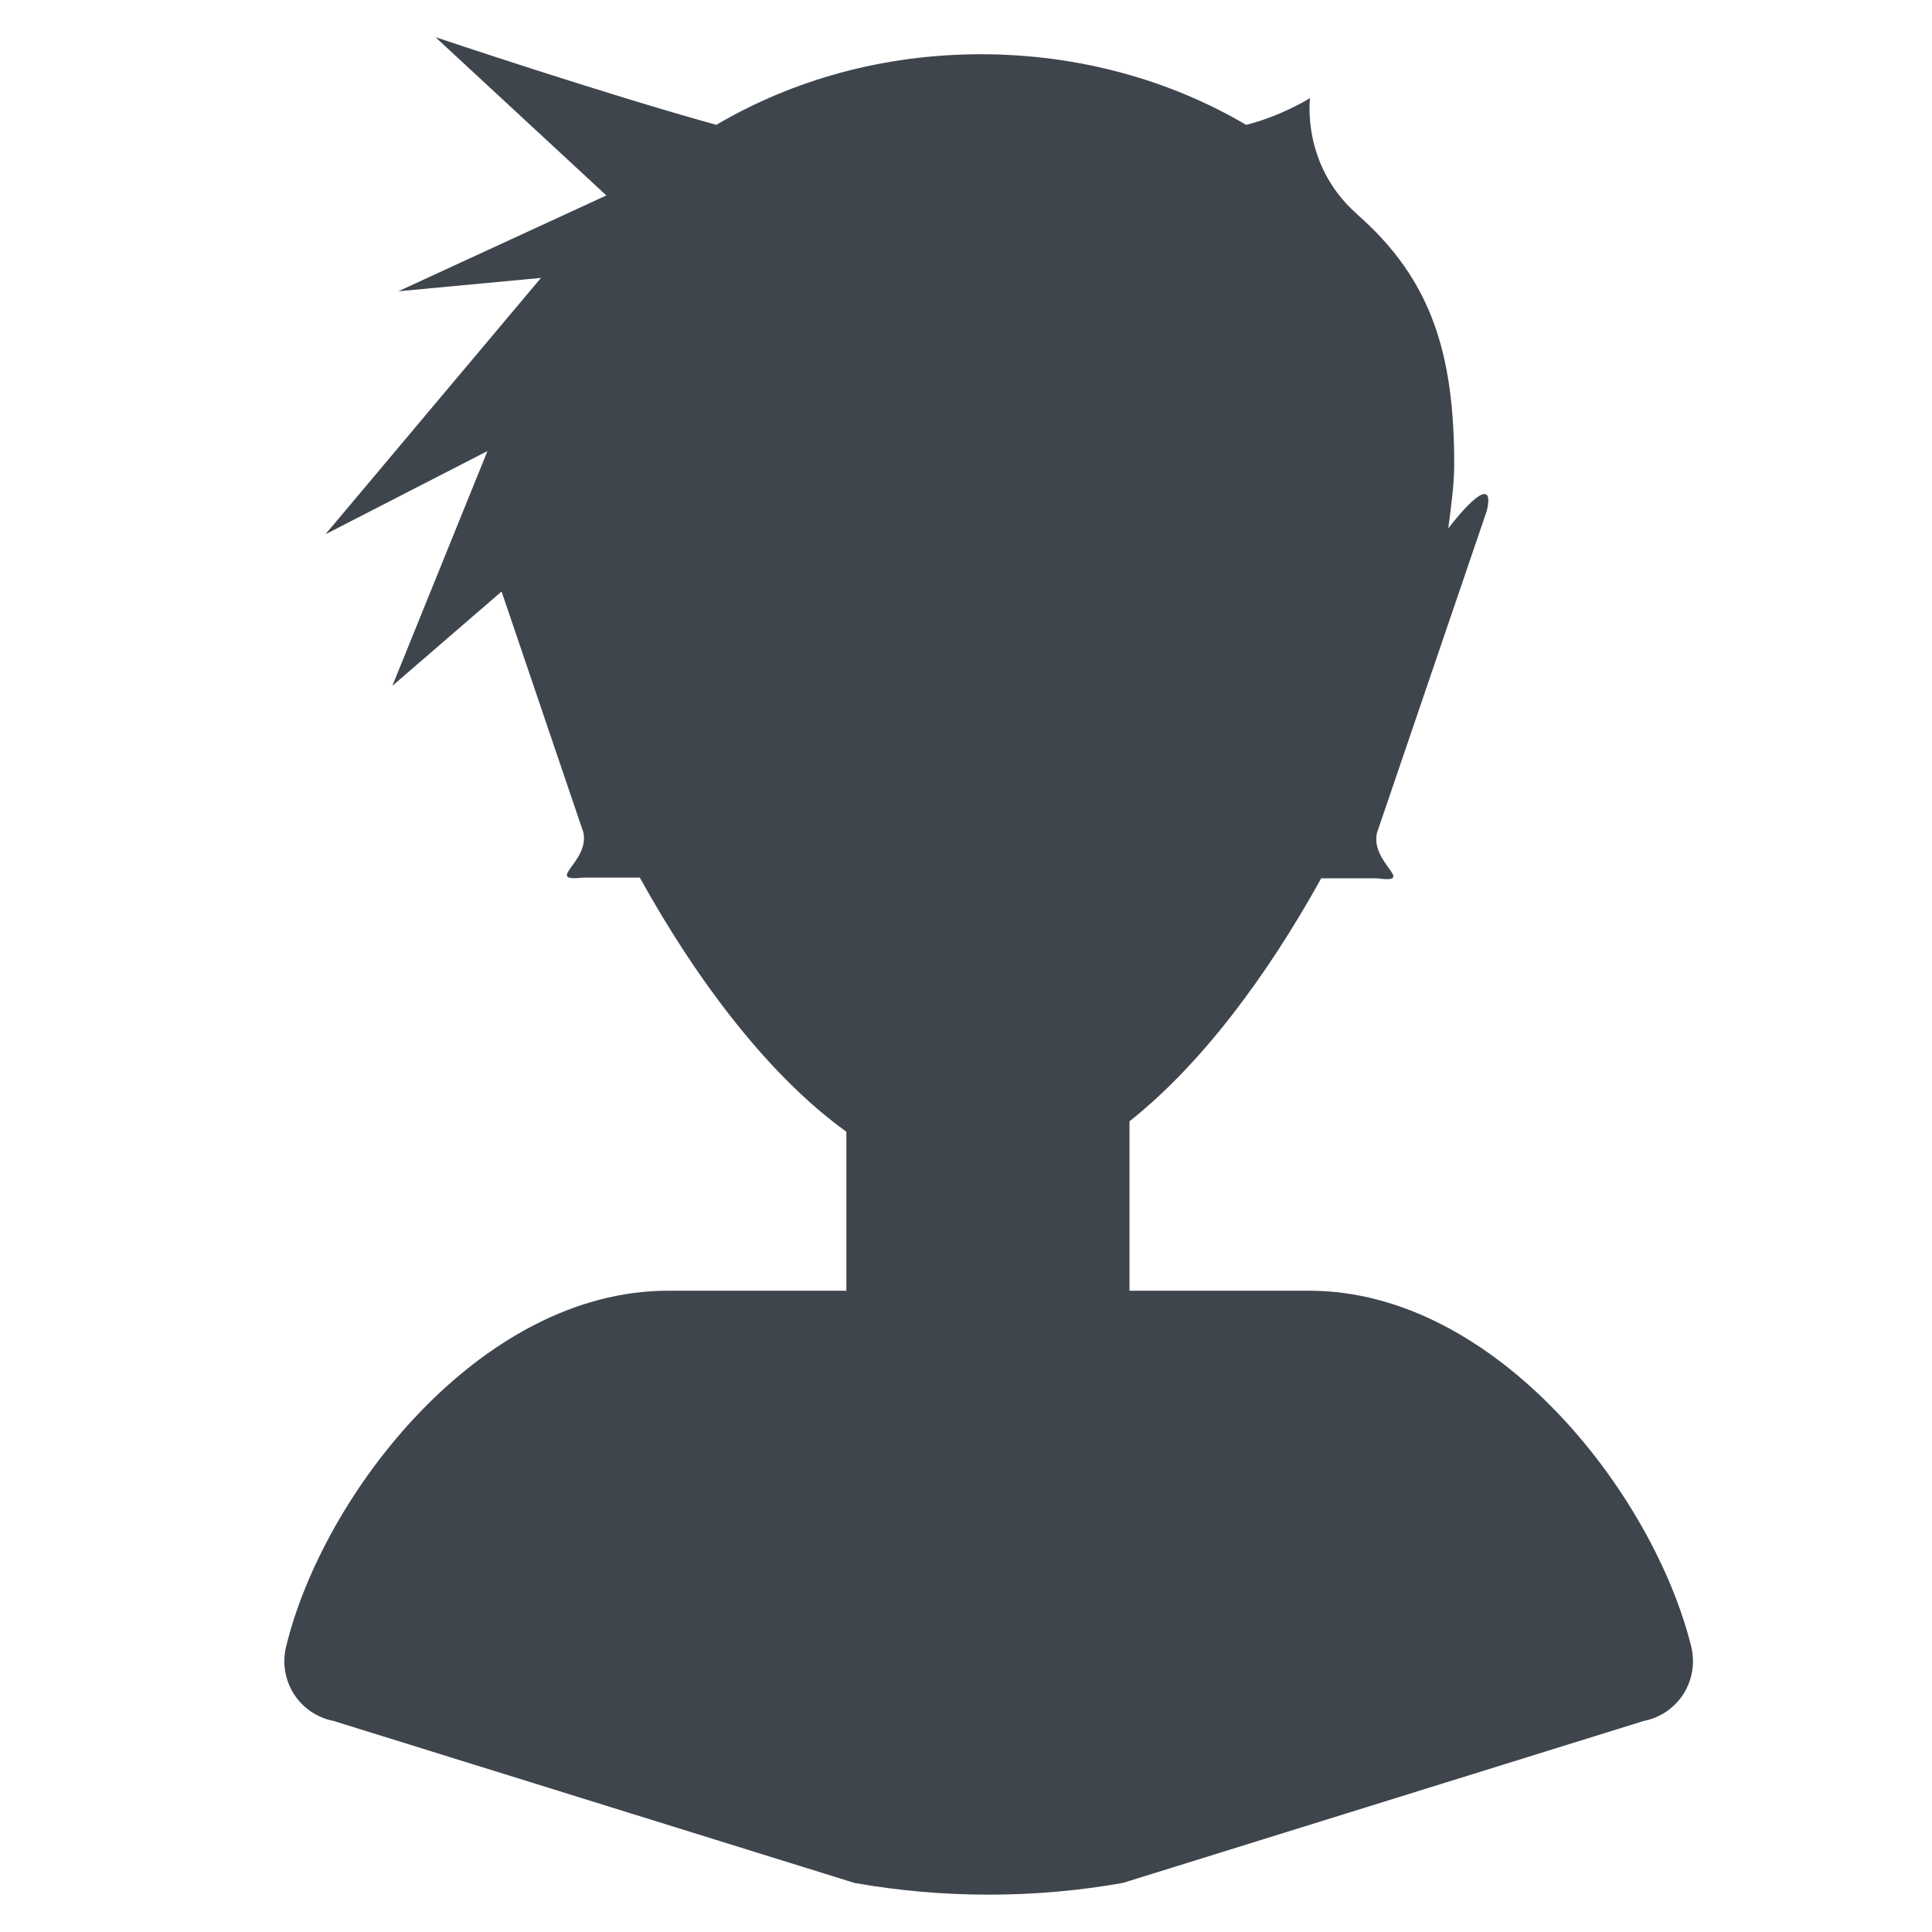 <svg version="1.1" id="About" xmlns="http://www.w3.org/2000/svg" xmlns:xlink="http://www.w3.org/1999/xlink" viewBox="-3 0 260 260">
	<path fill="#3E454C" d="M224.6,221.6c-5.1-20.6-26.3-47.9-51.4-47.9H149v-22.8c9.6-7.6,18.5-19.5,25.8-32.7h7.5c5.4,0.7-0.9-2,0-6.1
		l14.8-43.4c0.8-3.4-0.9-3.1-5.2,2.4c0.4-3,0.8-6,0.8-8.6c0-14.8-3-24.8-13-33.6c-0.1-0.1-0.1-0.1-0.2-0.2
		c-7.4-6.6-6.2-15.5-6.2-15.5s-3.8,2.4-8.6,3.6c-10.2-6-22.5-9.5-35.7-9.5c-13.2,0-25.4,3.5-35.6,9.5C78.2,12.6,55.6,5,55.6,5
		l23,21.3l-28,12.9l19.2-1.8L40.8,71.9l21.8-11.2L49.8,92.3l14.7-12.7l11,32.4c0.9,4-5.4,6.7,0,6.1h7.6c7.8,14.1,17.5,26.8,27.8,34.2
		v21.4h-24c-25.2,0-46.4,27.3-51.4,47.9c-1.1,4.6,1.8,9.1,6.4,10l70.1,21.8c11.9,2.1,24.2,2.1,36.1,0l70.1-21.8
		C222.8,230.7,225.7,226.2,224.6,221.6z"/>
</svg>

